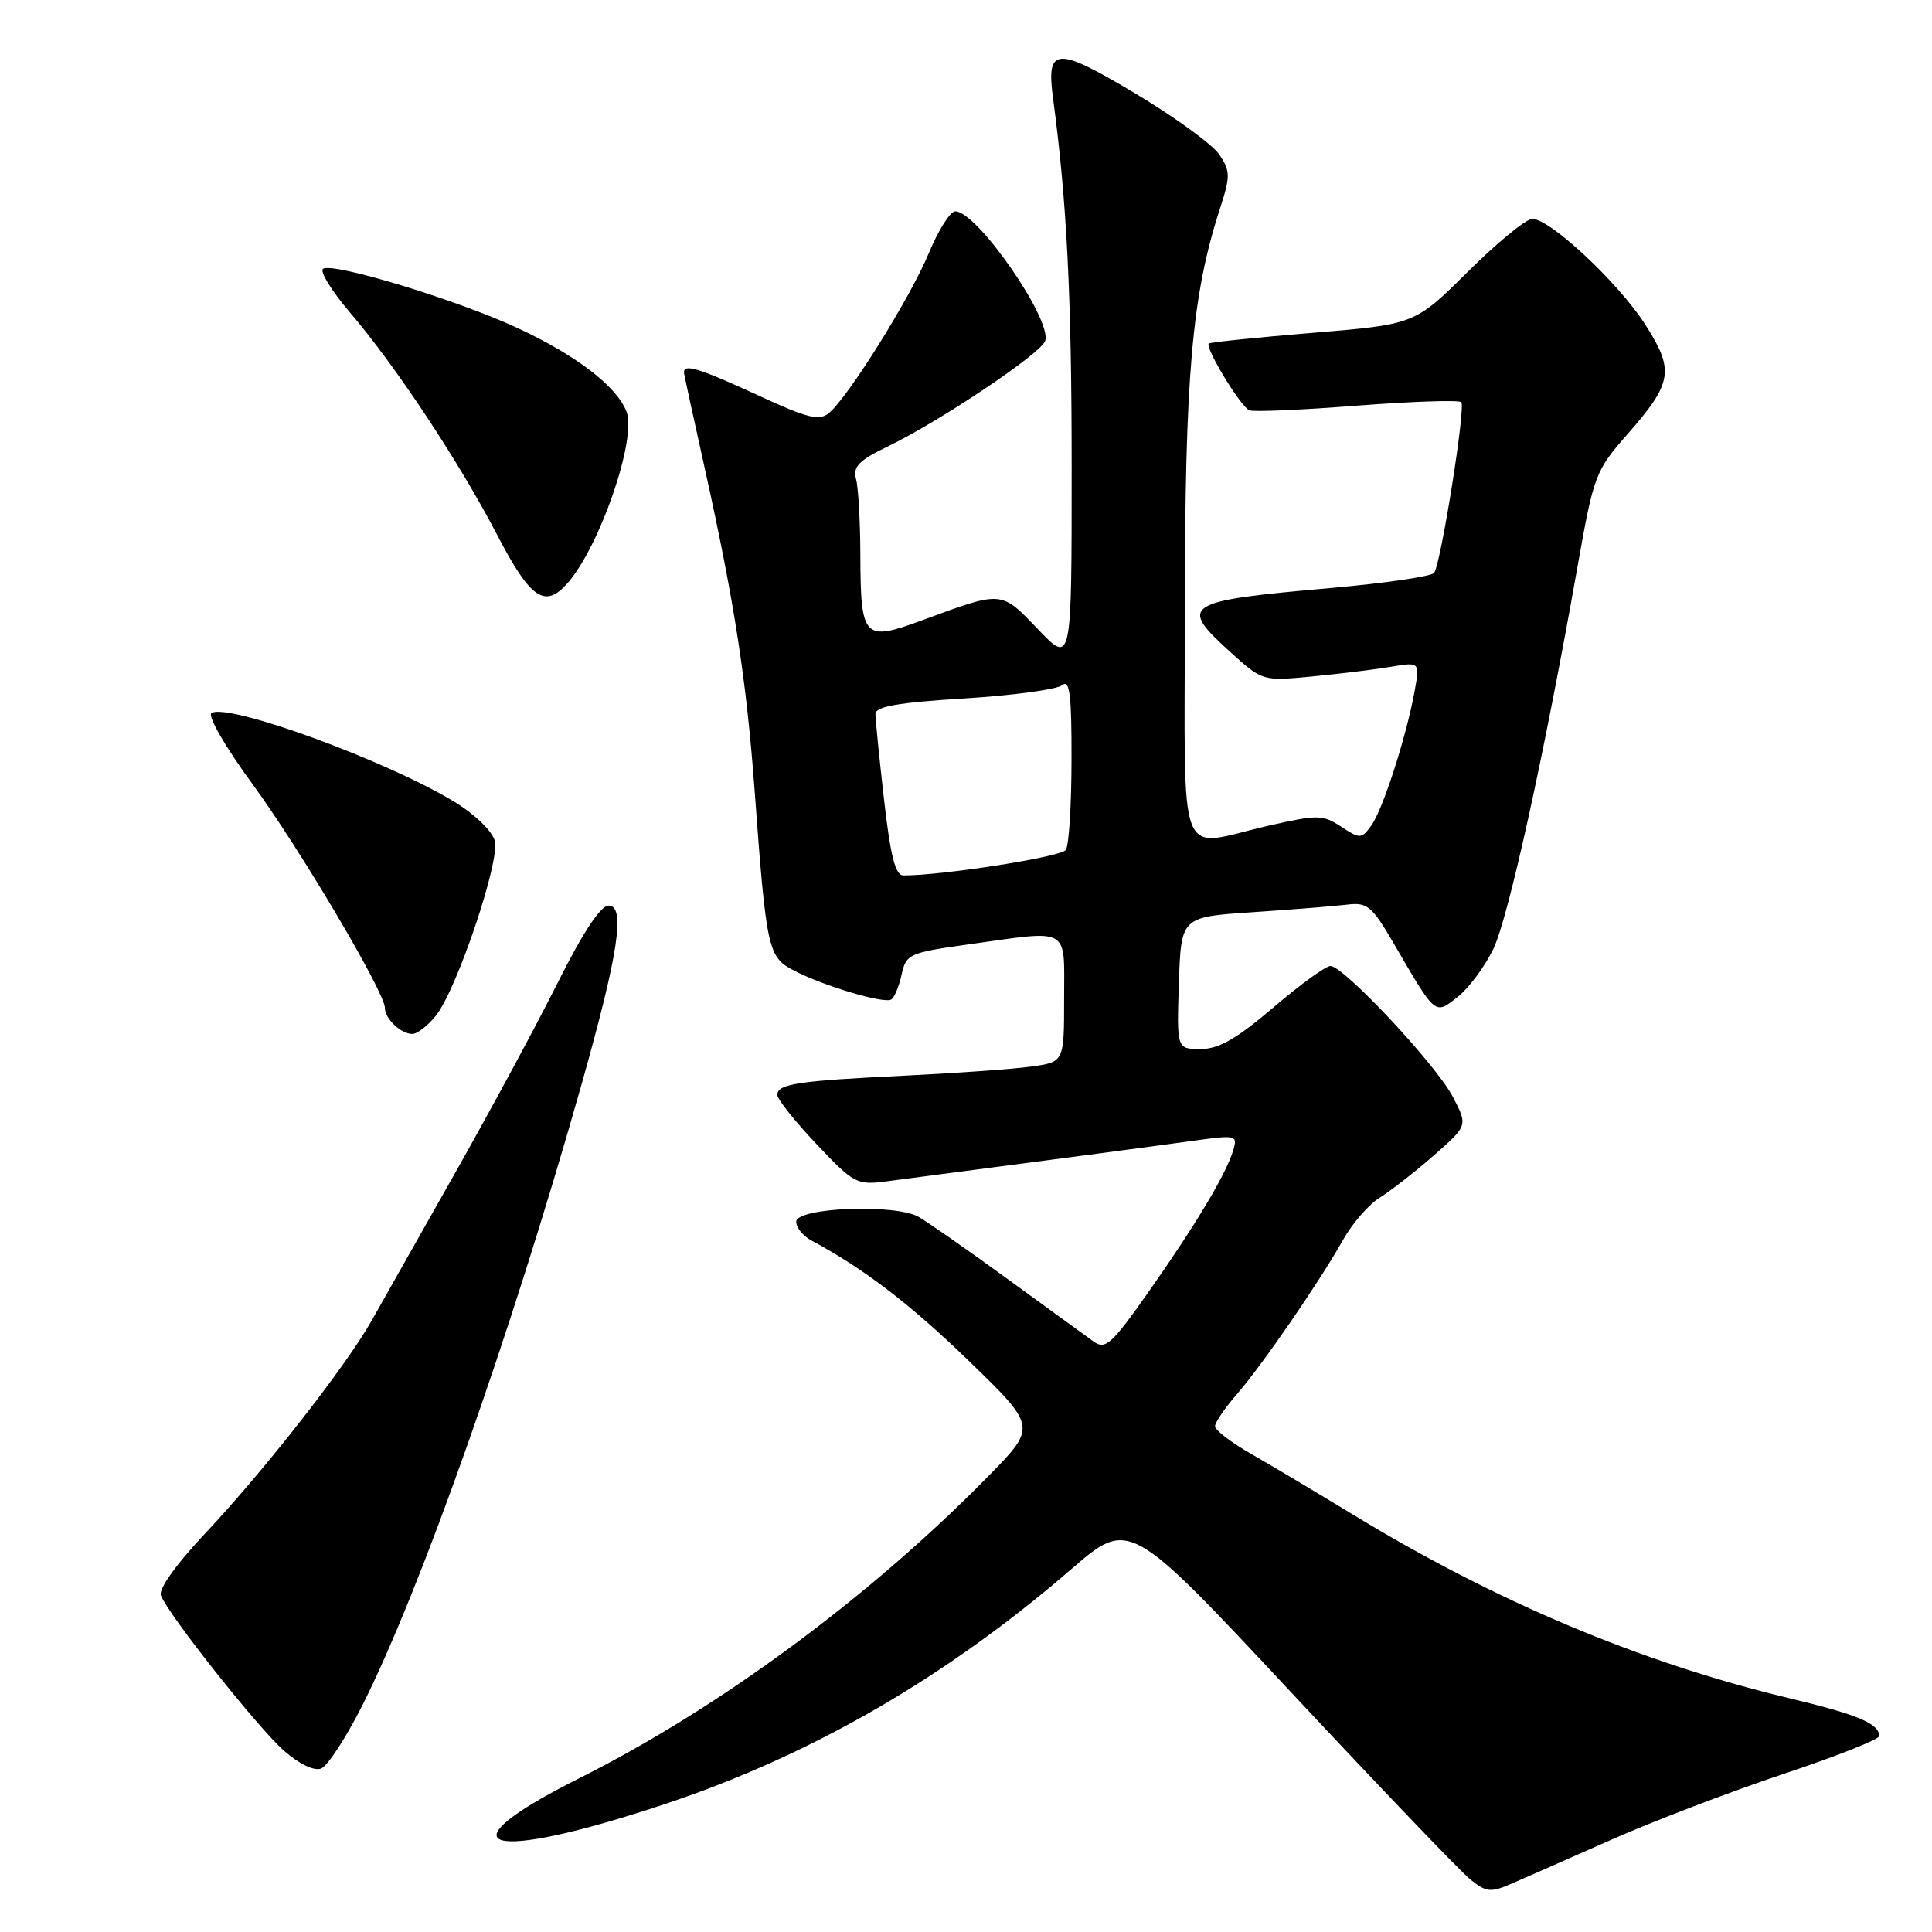 <?xml version="1.0" encoding="UTF-8" standalone="no"?>
<!DOCTYPE svg PUBLIC "-//W3C//DTD SVG 1.1//EN" "http://www.w3.org/Graphics/SVG/1.1/DTD/svg11.dtd" >
<svg xmlns="http://www.w3.org/2000/svg" xmlns:xlink="http://www.w3.org/1999/xlink" version="1.1" viewBox="0 0 256 256">
 <g >
 <path fill="currentColor"
d=" M 213.56 243.75 C 219.10 241.30 229.33 237.39 236.31 235.06 C 243.29 232.74 249.00 230.48 249.00 230.04 C 249.00 228.38 246.21 227.21 237.00 225.00 C 217.27 220.26 198.15 212.20 179.11 200.59 C 174.37 197.70 168.36 194.12 165.75 192.63 C 163.14 191.14 161.00 189.50 161.00 188.99 C 161.00 188.48 162.29 186.59 163.86 184.78 C 167.25 180.88 174.77 169.95 177.94 164.33 C 179.17 162.12 181.38 159.58 182.84 158.68 C 184.30 157.77 187.53 155.26 190.00 153.09 C 194.50 149.14 194.50 149.14 192.50 145.32 C 190.27 141.05 178.05 128.00 176.29 128.00 C 175.67 128.00 172.26 130.47 168.72 133.50 C 163.84 137.66 161.50 139.00 159.10 139.00 C 155.92 139.00 155.92 139.00 156.21 130.25 C 156.50 121.50 156.50 121.50 166.00 120.87 C 171.22 120.52 176.84 120.07 178.48 119.87 C 181.18 119.54 181.77 120.03 184.67 125.00 C 190.32 134.69 190.09 134.50 193.17 132.08 C 194.63 130.93 196.74 128.08 197.87 125.75 C 199.87 121.60 204.62 100.01 209.04 75.02 C 211.18 62.94 211.40 62.37 215.66 57.52 C 221.64 50.71 221.90 49.08 217.98 42.97 C 214.44 37.45 205.40 29.00 203.04 29.00 C 202.22 29.00 198.38 32.15 194.51 35.99 C 187.47 42.98 187.47 42.98 173.98 44.10 C 166.57 44.71 160.35 45.35 160.17 45.52 C 159.62 46.03 164.42 53.94 165.55 54.37 C 166.13 54.60 172.55 54.32 179.83 53.75 C 187.10 53.19 193.31 52.98 193.63 53.29 C 194.23 53.89 190.97 74.45 190.04 75.90 C 189.74 76.37 183.65 77.26 176.50 77.90 C 156.72 79.64 156.03 80.09 163.15 86.51 C 167.28 90.24 167.32 90.26 173.90 89.63 C 177.53 89.28 182.22 88.71 184.32 88.35 C 188.14 87.71 188.14 87.71 187.44 91.61 C 186.35 97.62 183.22 107.32 181.70 109.40 C 180.40 111.18 180.21 111.18 177.71 109.54 C 175.26 107.94 174.61 107.93 168.09 109.41 C 155.72 112.23 157.00 115.54 157.00 80.75 C 157.01 49.73 157.93 39.14 161.63 27.71 C 163.04 23.37 163.04 22.71 161.60 20.52 C 160.73 19.19 155.71 15.53 150.43 12.38 C 139.93 6.11 138.62 6.19 139.53 13.00 C 141.36 26.61 142.00 39.27 142.00 61.98 C 142.00 88.04 142.00 88.04 137.55 83.39 C 132.60 78.23 132.88 78.25 122.22 82.18 C 114.43 85.05 114.04 84.64 114.00 73.50 C 113.99 69.10 113.73 64.59 113.43 63.48 C 112.99 61.84 113.79 61.01 117.69 59.13 C 124.55 55.81 137.82 46.92 138.48 45.20 C 139.51 42.50 129.48 28.00 126.58 28.00 C 125.91 28.00 124.33 30.50 123.07 33.55 C 120.62 39.45 112.37 52.66 109.82 54.75 C 108.56 55.78 106.98 55.40 100.88 52.58 C 92.45 48.69 90.43 48.08 90.65 49.50 C 90.74 50.05 91.96 55.67 93.37 62.00 C 97.31 79.75 98.90 90.02 100.00 104.86 C 101.55 125.90 101.76 126.82 105.22 128.61 C 109.17 130.66 117.15 133.03 118.09 132.44 C 118.51 132.19 119.13 130.70 119.47 129.13 C 120.07 126.42 120.46 126.24 128.30 125.14 C 141.98 123.23 141.00 122.67 141.00 132.36 C 141.00 140.73 141.00 140.73 136.61 141.33 C 134.20 141.66 126.66 142.20 119.86 142.53 C 105.72 143.21 103.00 143.62 103.00 145.08 C 103.00 145.65 105.33 148.58 108.18 151.59 C 113.13 156.83 113.54 157.05 117.43 156.54 C 137.80 153.88 153.47 151.81 158.26 151.14 C 163.80 150.37 164.00 150.42 163.41 152.42 C 162.49 155.53 158.42 162.33 152.21 171.15 C 147.29 178.15 146.47 178.88 144.91 177.76 C 143.94 177.07 138.83 173.35 133.54 169.50 C 128.25 165.65 122.93 161.93 121.72 161.24 C 118.60 159.48 105.50 160.00 105.50 161.89 C 105.50 162.66 106.40 163.77 107.50 164.36 C 114.51 168.13 120.60 172.79 128.44 180.39 C 137.38 189.06 137.38 189.06 130.94 195.62 C 115.24 211.61 95.35 226.30 76.79 235.61 C 57.93 245.06 64.38 246.97 88.25 239.00 C 107.60 232.53 125.37 222.25 141.94 207.93 C 149.64 201.28 149.64 201.28 171.07 224.23 C 182.86 236.85 193.56 248.03 194.85 249.06 C 196.95 250.75 197.53 250.80 200.35 249.57 C 202.08 248.82 208.03 246.20 213.56 243.75 Z  M 48.05 225.90 C 55.79 210.50 67.73 176.67 77.02 143.82 C 81.95 126.37 82.92 120.00 80.64 120.00 C 79.58 120.00 77.22 123.58 73.88 130.25 C 71.06 135.89 64.93 147.25 60.26 155.50 C 55.60 163.75 50.63 172.53 49.24 175.00 C 45.79 181.10 34.93 194.97 27.16 203.21 C 23.34 207.27 21.00 210.55 21.32 211.40 C 22.31 213.97 34.17 228.94 37.62 231.97 C 39.64 233.75 41.62 234.70 42.55 234.34 C 43.41 234.01 45.88 230.22 48.05 225.90 Z  M 57.79 134.54 C 60.57 131.00 66.25 114.14 65.57 111.44 C 65.25 110.16 62.94 107.91 60.25 106.27 C 51.36 100.83 30.25 93.11 28.03 94.48 C 27.47 94.83 29.83 98.94 33.39 103.80 C 39.70 112.41 51.00 131.50 51.00 133.54 C 51.00 134.98 53.12 137.00 54.63 137.00 C 55.30 137.00 56.72 135.89 57.79 134.54 Z  M 75.22 77.25 C 79.49 72.38 84.39 58.15 83.02 54.56 C 81.75 51.21 76.33 47.05 68.50 43.43 C 60.53 39.73 44.20 34.76 42.82 35.61 C 42.32 35.92 43.92 38.53 46.37 41.40 C 52.45 48.52 60.85 61.21 65.91 70.94 C 70.30 79.38 72.22 80.68 75.22 77.25 Z  M 117.14 105.96 C 116.51 100.44 116.00 95.33 116.00 94.60 C 116.00 93.61 119.01 93.09 127.75 92.55 C 134.21 92.15 140.06 91.36 140.75 90.79 C 141.74 89.97 142.00 92.04 141.98 100.63 C 141.98 106.61 141.64 112.00 141.23 112.62 C 140.63 113.54 124.97 116.00 119.72 116.00 C 118.64 116.00 118.00 113.50 117.14 105.96 Z "/>
</g>
</svg>